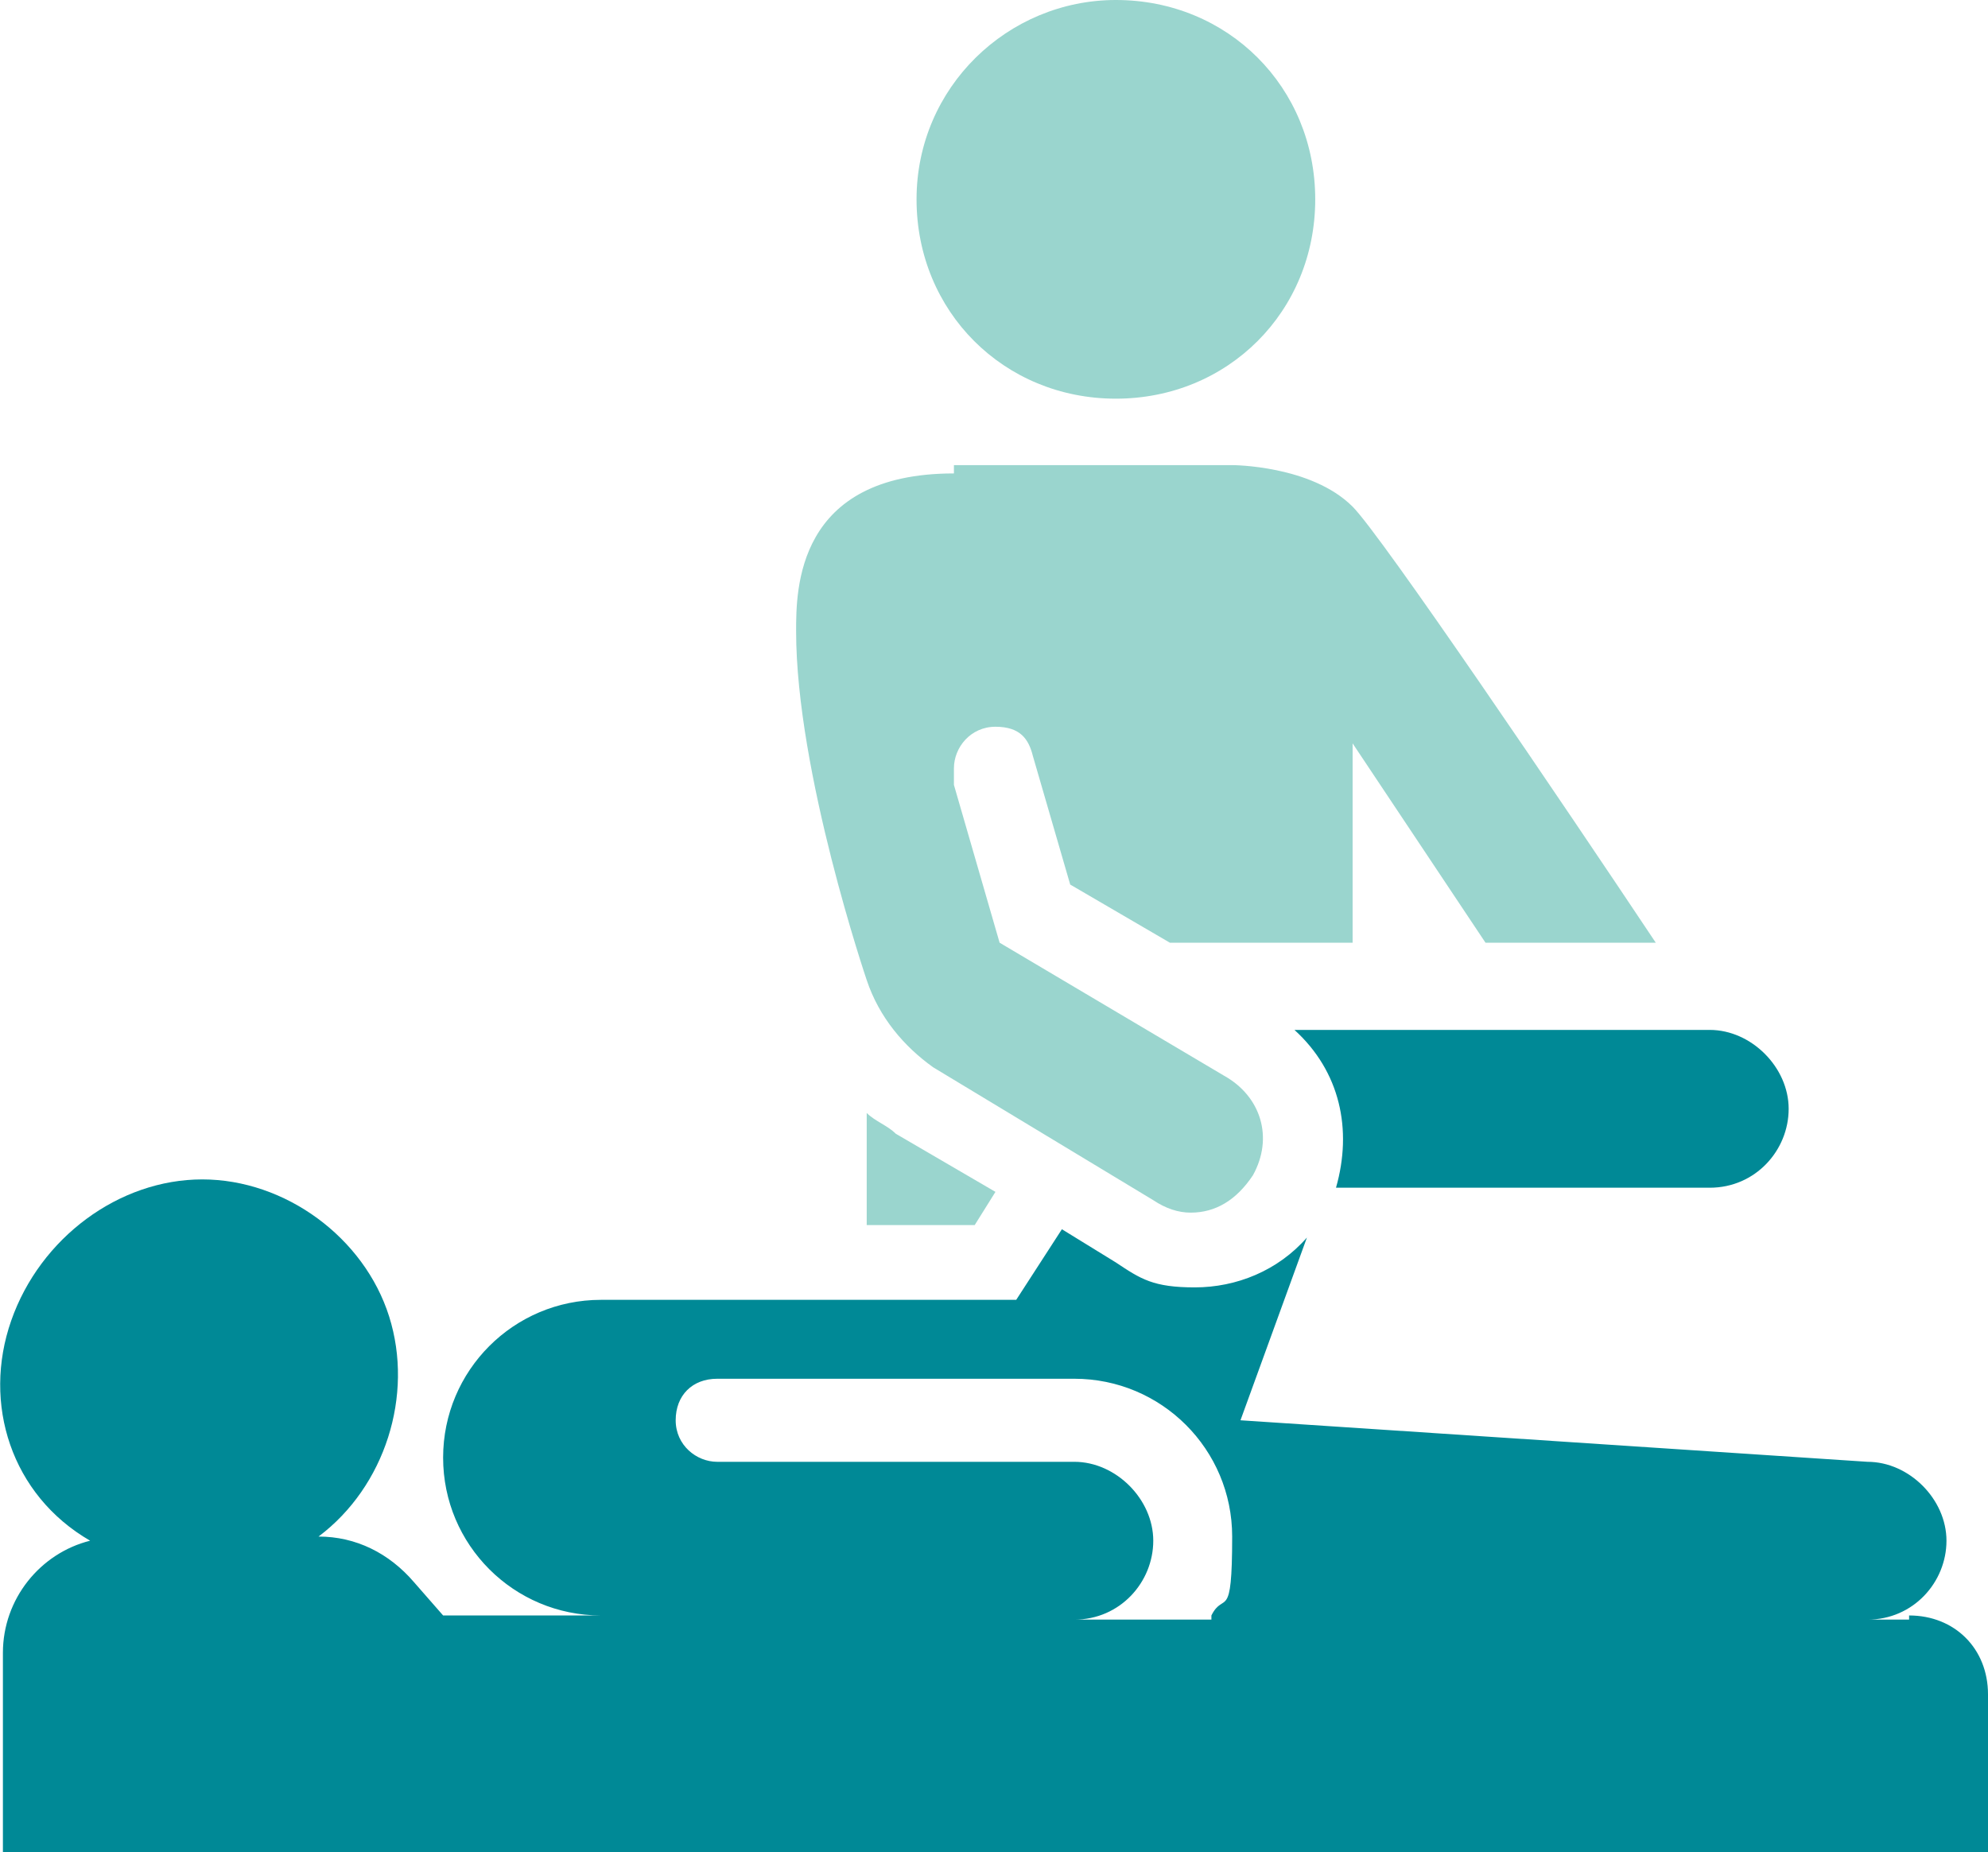 <?xml version="1.0" encoding="UTF-8"?>
<svg id="Layer_2" xmlns="http://www.w3.org/2000/svg" viewBox="0 0 47.87 44.6">
  <defs>
    <style>
      .cls-1 {
        fill: #9ad5ce;
      }

      .cls-2 {
        fill: #008996;
      }
    </style>
  </defs>
  <g id="Layer_1-2" data-name="Layer_1">
    <g>
      <path class="cls-1" d="M26.87,0c-2.6,0-4.8,2.1-4.8,4.8s2.1,4.8,4.8,4.8,4.8-2.1,4.8-4.8S29.57,0,26.87,0Z"/>
      <path class="cls-1" d="M22.97,11.4c-3.8,0-3.8,2.8-3.8,3.8,0,3.4,1.7,8.4,1.7,8.4.3.9.9,1.6,1.6,2.1l5.3,3.2c.3.2.6.3.9.3.6,0,1.1-.3,1.5-.9.5-.9.2-1.9-.7-2.4l-5.4-3.2-1.1-3.8v-.4c0-.5.4-1,1-1s.8.3.9.7h0l.9,3.1,2.4,1.4h4.4v-4.8l3.2,4.8h4.1c-2.2-3.3-6.6-9.8-7.3-10.5-1-1-2.9-1-2.9-1h-6.7v.2h0Z"/>
      <path class="cls-1" d="M20.87,26.8v2.7h2.6l.5-.8-2.4-1.4h0c-.2-.2-.5-.3-.7-.5h0Z"/>
      <path class="cls-2" d="M31.17,24.8c1.1,1,1.4,2.4,1,3.8h9c1.1,0,1.9-.9,1.9-1.9s-.9-1.9-1.9-1.9h-10Z"/>
      <path class="cls-2" d="M45.97,39h-1c1.1,0,1.9-.9,1.9-1.9s-.9-1.9-1.9-1.9l-15.1-1,1.6-4.4c-.7.8-1.7,1.2-2.7,1.2s-1.3-.2-1.9-.6l-1.3-.8-1.1,1.7h-10c-2.1,0-3.8,1.7-3.8,3.8s1.7,3.8,3.8,3.8h-3.8l-.7-.8c-.6-.7-1.4-1.1-2.3-1.1h0c1.6-1.2,2.3-3.4,1.7-5.3s-2.5-3.3-4.5-3.3-3.9,1.4-4.6,3.4,0,4.2,1.9,5.3c-1.2.3-2.1,1.4-2.1,2.7v4.8h47.8v-3.8c0-1.1-.8-1.9-1.9-1.9h0v.1ZM29.17,39h-3.3c1.1,0,1.9-.9,1.9-1.9s-.9-1.9-1.9-1.9h-8.6c-.5,0-1-.4-1-1s.4-1,1-1h8.6c2.1,0,3.8,1.7,3.8,3.8s-.2,1.3-.5,1.9h0v.1Z"/>
    </g>
  </g>
</svg>